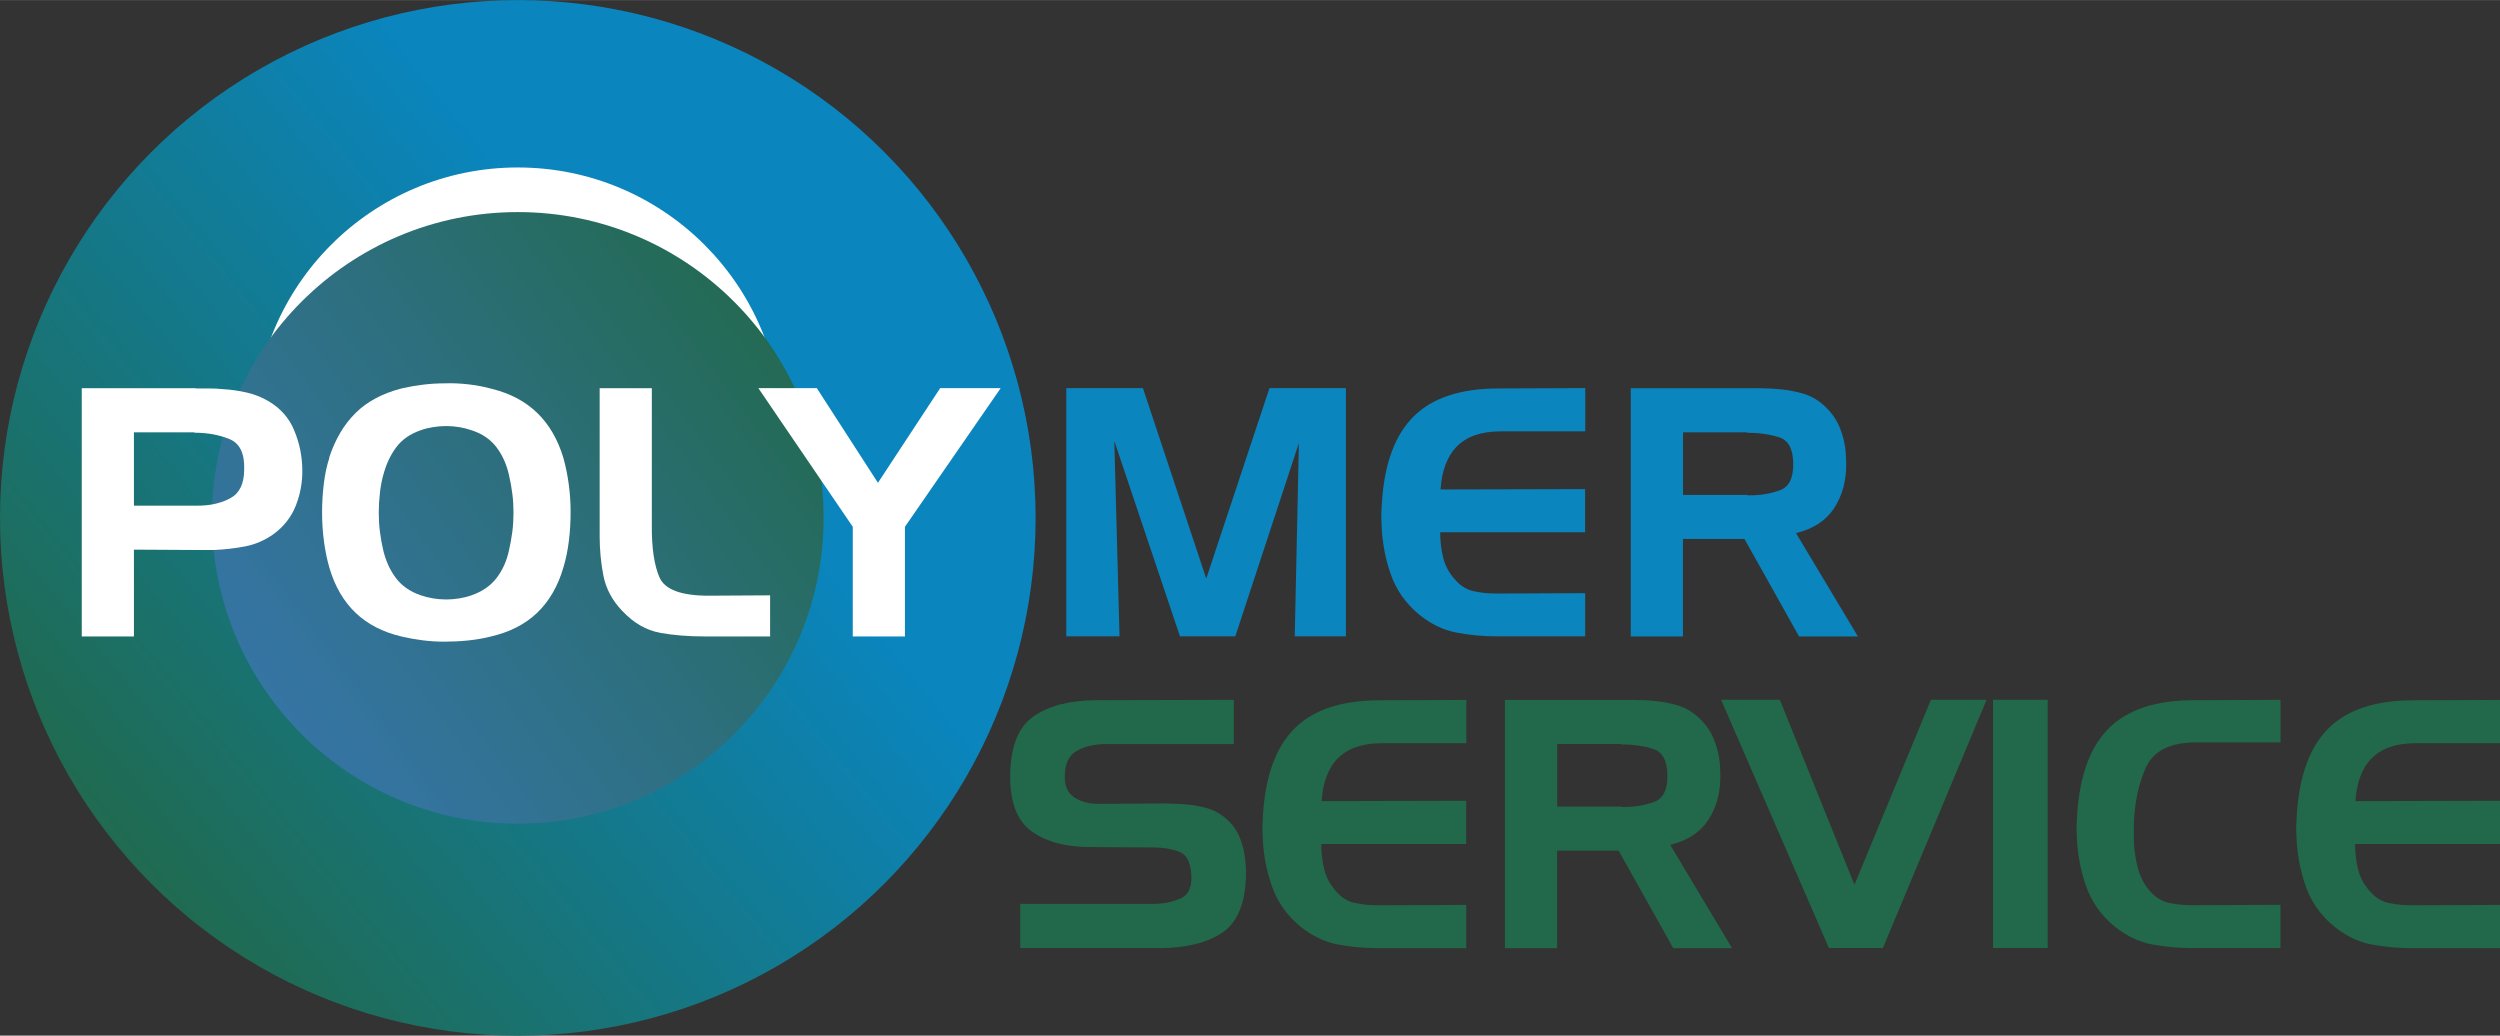 <?xml version="1.0" encoding="UTF-8"?>
<svg xmlns="http://www.w3.org/2000/svg" xmlns:xlink="http://www.w3.org/1999/xlink" width="98.05mm" height="40.62mm" viewBox="0 0 277.95 115.13">
  <rect x="0" y="0" width="277.95" height="115.13" fill="#333333" stroke="none"/>
  <defs>
    <style>.uuid-cfa7c272-f9fa-4cd4-9ebe-b1a8a55f9d1e{fill:#fff;}.uuid-c34a1128-7007-4713-82ba-732235aba3d8{fill:#21694a;}.uuid-3ce78823-eff9-4ebe-a482-79ceef02adde{fill:#0a85be;}.uuid-d90ed8ab-b021-413c-9615-823eccfd0cfa{fill:url(#uuid-296a119b-4f25-4ca8-9539-1deec1e81134);}.uuid-74f2503f-1de3-4d36-ab15-a14cdb318704{fill:url(#uuid-40b32241-586f-41a4-b492-bfddc46c4c69);}</style>
    <linearGradient id="uuid-40b32241-586f-41a4-b492-bfddc46c4c69" x1="9.47" y1="96.85" x2="76.05" y2="42.47" gradientUnits="userSpaceOnUse">
      <stop offset="0" stop-color="#21694a"></stop>
      <stop offset="1" stop-color="#0a85be"></stop>
    </linearGradient>
    <linearGradient id="uuid-296a119b-4f25-4ca8-9539-1deec1e81134" x1="91.3" y1="32.64" x2="20.94" y2="84.63" gradientUnits="userSpaceOnUse">
      <stop offset="0" stop-color="#21694a"></stop>
      <stop offset=".45" stop-color="#2d6f7d"></stop>
      <stop offset=".81" stop-color="#34749f"></stop>
      <stop offset="1" stop-color="#3876ac"></stop>
    </linearGradient>
  </defs>
  <g id="uuid-0ff5224e-1772-45bf-bd73-2374dbc1e890">
    <circle class="uuid-74f2503f-1de3-4d36-ab15-a14cdb318704" cx="57.57" cy="57.57" r="57.57"></circle>
    <circle class="uuid-cfa7c272-f9fa-4cd4-9ebe-b1a8a55f9d1e" cx="57.57" cy="47.96" r="29.35"></circle>
    <circle class="uuid-d90ed8ab-b021-413c-9615-823eccfd0cfa" cx="57.57" cy="57.57" r="34"></circle>
  </g>
  <g id="uuid-9ba67044-2ce3-47e9-bdda-ea97dc73a91f">
    <g>
      <path class="uuid-c34a1128-7007-4713-82ba-732235aba3d8" d="M122.84,82.71c-1.26,.03-2.31,.29-3.17,.79-.86,.5-1.29,1.45-1.29,2.86,0,1.08,.37,1.85,1.1,2.31,.73,.46,1.58,.69,2.56,.69l7.69-.04c.28,.03,.58,.04,.88,.04s.62,.01,.92,.04c.9,.05,1.78,.2,2.65,.44,.87,.24,1.64,.69,2.31,1.33,.62,.56,1.08,1.24,1.38,2.04,.31,.79,.5,1.61,.58,2.46,.03,.26,.04,.51,.06,.75s.02,.49,.02,.75c-.05,3.2-.94,5.38-2.65,6.52-1.72,1.14-4.05,1.71-7,1.71h-15.45v-4.92h14.53c1.28,.03,2.39-.18,3.33-.62,.94-.44,1.31-1.42,1.13-2.96-.13-1.2-.58-1.95-1.35-2.23-.77-.28-1.68-.44-2.73-.46l-6.84-.04c-2.84,.03-5.09-.54-6.75-1.71s-2.47-3.27-2.44-6.32c.05-3.2,.94-5.39,2.67-6.55,1.73-1.17,4.07-1.75,7.02-1.75l15.18-.04v4.92h-14.34Z"></path>
      <path class="uuid-c34a1128-7007-4713-82ba-732235aba3d8" d="M148.71,84.31c-1.05,1.11-1.64,2.7-1.77,4.75l16.07-.04v4.81h-16.11c0,.97,.11,1.91,.33,2.81,.22,.9,.66,1.72,1.33,2.46,.59,.69,1.29,1.12,2.1,1.29,.81,.17,1.63,.25,2.48,.25h.35l9.53-.04v4.81h-9.8c-1.56,0-3.07-.14-4.52-.42-1.45-.28-2.81-.94-4.09-1.96-1.54-1.26-2.61-2.79-3.23-4.59-.62-1.81-.95-3.66-1-5.56-.03-.41-.03-.81-.02-1.19,.01-.38,.03-.77,.06-1.15,.28-4.36,1.47-7.56,3.56-9.61,2.09-2.05,5.22-3.08,9.4-3.08l9.65-.04v4.81h-9.53c-2.13,.03-3.72,.6-4.77,1.71Z"></path>
      <path class="uuid-c34a1128-7007-4713-82ba-732235aba3d8" d="M181.62,77.79c.28,.03,.56,.04,.83,.04s.54,.01,.83,.04c1.05,.05,2.08,.22,3.09,.5,1.01,.28,1.9,.81,2.67,1.58,.69,.67,1.21,1.45,1.56,2.35,.35,.9,.56,1.82,.63,2.77,0,.18,0,.36,.02,.54,.01,.18,.02,.36,.02,.54,.03,1.92-.42,3.58-1.33,4.98-.91,1.4-2.33,2.33-4.25,2.79l6.88,11.49h-6.54l-6.07-10.84h-6.84v10.84h-5.8v-27.6h14.3Zm-1.38,4.92h-7.11v6.96h7.11c.05,.03,.1,.04,.15,.04h.15c1.23,0,2.35-.19,3.36-.56,1.01-.37,1.5-1.35,1.48-2.94,0-1.64-.53-2.63-1.59-2.96-1.06-.33-2.25-.5-3.56-.5v-.04Z"></path>
      <path class="uuid-c34a1128-7007-4713-82ba-732235aba3d8" d="M191.34,77.79h6.54l8.3,20.57,8.5-20.57h6.19l-11.53,27.6h-6l-11.99-27.6Z"></path>
      <path class="uuid-c34a1128-7007-4713-82ba-732235aba3d8" d="M221.59,105.39v-27.6h6.07v27.6h-6.07Z"></path>
      <path class="uuid-c34a1128-7007-4713-82ba-732235aba3d8" d="M238.59,85.29c-.82,1.82-1.27,3.93-1.35,6.34v1.25c0,.42,.01,.85,.04,1.29,.08,.9,.24,1.77,.5,2.63,.26,.86,.68,1.62,1.27,2.29,.62,.69,1.33,1.12,2.13,1.29,.81,.17,1.63,.25,2.48,.25h.35l9.53-.04v4.81h-9.8c-1.56,0-3.07-.14-4.52-.42-1.45-.28-2.81-.94-4.09-1.96-1.54-1.26-2.61-2.79-3.23-4.59-.62-1.81-.95-3.66-1-5.56-.03-.41-.03-.81-.02-1.19,.01-.38,.03-.77,.06-1.15,.28-4.36,1.47-7.56,3.56-9.61,2.09-2.05,5.22-3.08,9.4-3.08l9.65-.04v4.73h-9.53c-2.79,.03-4.6,.95-5.42,2.77Z"></path>
      <path class="uuid-c34a1128-7007-4713-82ba-732235aba3d8" d="M263.65,84.31c-1.05,1.11-1.64,2.7-1.77,4.75l16.07-.04v4.81h-16.11c0,.97,.11,1.91,.33,2.81,.22,.9,.66,1.72,1.33,2.46,.59,.69,1.29,1.12,2.1,1.29,.81,.17,1.63,.25,2.48,.25h.35l9.53-.04v4.81h-9.8c-1.56,0-3.07-.14-4.52-.42-1.45-.28-2.81-.94-4.09-1.96-1.54-1.26-2.61-2.79-3.23-4.59-.62-1.81-.95-3.66-1-5.56-.03-.41-.03-.81-.02-1.19,.01-.38,.03-.77,.06-1.15,.28-4.36,1.47-7.56,3.56-9.61,2.09-2.05,5.22-3.08,9.4-3.08l9.65-.04v4.81h-9.53c-2.13,.03-3.72,.6-4.77,1.71Z"></path>
    </g>
    <g>
      <path class="uuid-cfa7c272-f9fa-4cd4-9ebe-b1a8a55f9d1e" d="M21.7,43.14s.06,.04,.1,.04h1.56c.49,0,.97,.03,1.46,.08,.87,.05,1.74,.17,2.59,.37,.86,.19,1.66,.51,2.4,.94,1.36,.79,2.33,1.88,2.9,3.27,.58,1.38,.88,2.83,.9,4.34,.03,1.38-.21,2.72-.71,4-.5,1.28-1.33,2.34-2.48,3.19-.97,.69-2.03,1.15-3.17,1.37-1.14,.22-2.3,.35-3.48,.4h-1.84l-7.04-.04v9.65h-5.8v-27.6h12.61Zm-.08,4.92h-6.73v8.15h7.07c1.41,0,2.63-.27,3.65-.83,1.02-.55,1.54-1.62,1.54-3.21,.05-1.77-.49-2.89-1.63-3.36s-2.44-.71-3.9-.71v-.04Z"></path>
      <path class="uuid-cfa7c272-f9fa-4cd4-9ebe-b1a8a55f9d1e" d="M36.61,50.83c.67-2.02,1.65-3.67,2.94-4.94,1.29-1.27,2.99-2.17,5.09-2.71,.77-.18,1.56-.32,2.38-.42s1.64-.15,2.46-.15c.87-.03,1.75,.01,2.65,.12,.9,.1,1.75,.27,2.58,.5,2.05,.51,3.73,1.41,5.04,2.69s2.27,2.93,2.88,4.96c.26,.92,.46,1.9,.6,2.92,.14,1.03,.21,2.05,.21,3.08,0,1.1-.06,2.18-.19,3.23-.13,1.05-.33,2.05-.62,3-.61,2.08-1.59,3.75-2.92,5.02-1.33,1.27-3.05,2.15-5.15,2.63-.82,.21-1.67,.35-2.54,.44-.87,.09-1.76,.13-2.65,.13-.79,0-1.59-.05-2.38-.15-.79-.1-1.58-.24-2.34-.42-2.08-.49-3.78-1.36-5.11-2.63-1.33-1.27-2.31-2.94-2.92-5.02-.26-.9-.46-1.87-.6-2.92s-.21-2.11-.21-3.19,.06-2.15,.19-3.21c.13-1.06,.33-2.03,.62-2.9v-.04Zm6,1.96c-.18,.69-.31,1.39-.38,2.09-.08,.71-.12,1.4-.12,2.1s.04,1.43,.13,2.13c.09,.71,.21,1.39,.37,2.06,.28,1.18,.75,2.21,1.4,3.08s1.57,1.51,2.75,1.92c.44,.15,.9,.27,1.38,.35,.49,.08,.97,.12,1.46,.12s.97-.04,1.46-.12c.49-.08,.95-.19,1.38-.35,1.18-.41,2.1-1.05,2.77-1.92,.67-.87,1.13-1.9,1.38-3.08,.15-.67,.28-1.35,.37-2.06,.09-.7,.13-1.42,.13-2.13s-.04-1.39-.13-2.1c-.09-.7-.21-1.39-.37-2.06-.26-1.18-.72-2.21-1.38-3.09-.67-.88-1.59-1.52-2.77-1.9-.44-.15-.9-.27-1.38-.35-.49-.08-.97-.12-1.46-.12s-.97,.04-1.46,.12c-.49,.08-.95,.19-1.38,.35-1.18,.41-2.09,1.05-2.73,1.92-.64,.87-1.12,1.9-1.42,3.08v-.04Z"></path>
      <path class="uuid-cfa7c272-f9fa-4cd4-9ebe-b1a8a55f9d1e" d="M73.38,70.34c-1.53-.27-2.93-1.08-4.21-2.44-1.1-1.15-1.79-2.45-2.08-3.88-.28-1.43-.42-2.91-.42-4.42v-16.45h5.8v15.15c-.03,2.56,.26,4.52,.85,5.88,.59,1.36,2.41,2.04,5.46,2.04l6.84-.04v4.57h-7.34c-1.74,0-3.38-.13-4.9-.4Z"></path>
      <path class="uuid-cfa7c272-f9fa-4cd4-9ebe-b1a8a55f9d1e" d="M90.81,43.14l6.8,10.53,6.92-10.53h6.73l-10.65,15.42v12.19h-5.8v-12.19l-10.5-15.42h6.5Z"></path>
      <path class="uuid-3ce78823-eff9-4ebe-a482-79ceef02adde" d="M127.07,43.14l7.04,21.18,7.03-21.18h8.5v27.6h-5.69l.46-21.49-7.07,21.49h-6.15l-7.3-21.72,.58,21.72h-5.92v-27.6h8.53Z"></path>
      <path class="uuid-3ce78823-eff9-4ebe-a482-79ceef02adde" d="M161.93,49.66c-1.05,1.11-1.64,2.7-1.77,4.75l16.07-.04v4.8h-16.11c0,.97,.11,1.91,.33,2.81,.22,.9,.66,1.72,1.33,2.46,.59,.69,1.29,1.12,2.1,1.29,.81,.17,1.63,.25,2.48,.25h.35l9.53-.04v4.8h-9.8c-1.56,0-3.07-.14-4.52-.42-1.45-.28-2.81-.93-4.09-1.96-1.54-1.26-2.61-2.79-3.23-4.59-.62-1.81-.95-3.66-1-5.56-.03-.41-.03-.81-.02-1.19,.01-.38,.03-.77,.06-1.15,.28-4.36,1.47-7.56,3.56-9.61,2.09-2.05,5.22-3.08,9.4-3.08l9.65-.04v4.81h-9.53c-2.13,.03-3.72,.6-4.77,1.71Z"></path>
      <path class="uuid-3ce78823-eff9-4ebe-a482-79ceef02adde" d="M195.61,43.14c.28,.03,.56,.04,.83,.04s.54,.01,.83,.04c1.05,.05,2.08,.22,3.09,.5s1.9,.81,2.67,1.58c.69,.67,1.21,1.45,1.56,2.34,.35,.9,.56,1.82,.63,2.77,0,.18,0,.36,.02,.54,.01,.18,.02,.36,.02,.54,.03,1.92-.42,3.58-1.33,4.98-.91,1.4-2.33,2.33-4.25,2.79l6.88,11.49h-6.54l-6.07-10.84h-6.84v10.84h-5.8v-27.6h14.3Zm-1.38,4.92h-7.11v6.96h7.11c.05,.03,.1,.04,.15,.04h.15c1.23,0,2.35-.19,3.36-.56,1.01-.37,1.5-1.35,1.48-2.94,0-1.64-.53-2.63-1.59-2.96-1.06-.33-2.25-.5-3.56-.5v-.04Z"></path>
    </g>
  </g>
</svg>
